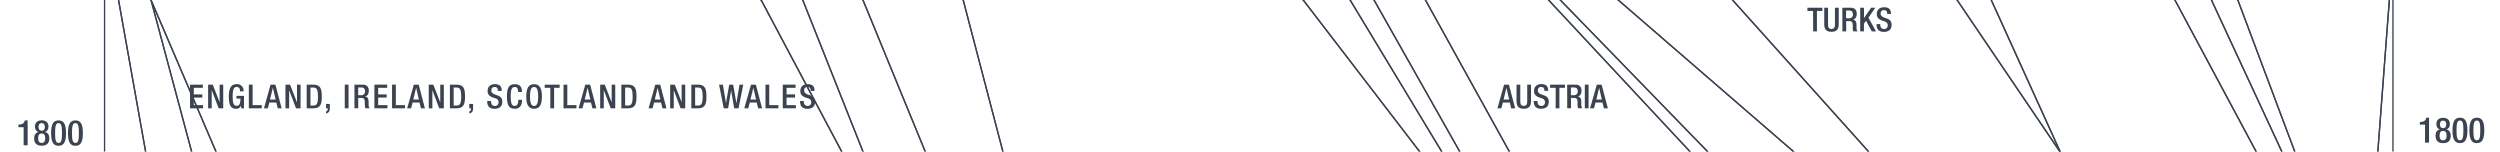 <svg xmlns="http://www.w3.org/2000/svg" viewBox="0 0 1847.91 112"><title>ce1800text</title><g id="YEARS"><g id="Right"><path d="M1792.5,105.45V92.08h-3.82V90.16h.28c1.77,0,3.8-.44,4.35-2.76V87h2.15v18.41Z" fill="#3b4351"/><path d="M1800.27,100.3c0-2.73,1.3-4.21,3.15-4.6v0c-1.59-.55-2.55-1.77-2.55-4,0-2.89,1.87-4.63,5-4.63s5,1.74,5,4.63c0,2.21-1,3.43-2.55,4v0c1.85.39,3.15,1.87,3.15,4.6,0,3.64-1.79,5.51-5.56,5.51S1800.27,103.94,1800.27,100.3Zm5.57,3.43c2.08,0,2.6-1.53,2.6-3.48s-.52-3.49-2.6-3.49-2.6,1.54-2.6,3.49S1803.76,103.73,1805.84,103.73Zm0-9c1.84,0,2.31-1.35,2.31-2.8s-.47-2.76-2.31-2.76-2.32,1.3-2.32,2.76S1804,94.68,1805.84,94.68Z" fill="#3b4351"/><path d="M1818.32,87c3.53,0,5.51,2.21,5.51,9.39s-2,9.38-5.51,9.38-5.52-2.21-5.52-9.38S1814.78,87,1818.32,87Zm0,16.69c2,0,2.54-2,2.54-7.3s-.54-7.31-2.54-7.31-2.55,2-2.55,7.31S1816.31,103.73,1818.32,103.73Z" fill="#3b4351"/><path d="M1830.8,87c3.53,0,5.51,2.21,5.51,9.39s-2,9.38-5.51,9.38-5.52-2.21-5.52-9.38S1827.26,87,1830.8,87Zm0,16.69c2,0,2.54-2,2.54-7.3s-.54-7.31-2.54-7.31-2.55,2-2.55,7.31S1828.79,103.73,1830.8,103.73Z" fill="#3b4351"/></g><g id="left"><path d="M17.46,107.36V94H13.64V92.07h.29c1.77,0,3.79-.44,4.34-2.76V89h2.16v18.41Z" fill="#3b4351"/><path d="M25.24,102.21c0-2.73,1.3-4.21,3.14-4.6v-.06c-1.58-.54-2.54-1.76-2.54-4,0-2.89,1.87-4.63,5-4.63s5,1.74,5,4.63c0,2.21-1,3.43-2.55,4v.06c1.85.39,3.15,1.87,3.15,4.6,0,3.64-1.8,5.51-5.57,5.51S25.24,105.85,25.24,102.21Zm5.56,3.43c2.08,0,2.6-1.53,2.6-3.48s-.52-3.49-2.6-3.49-2.6,1.54-2.6,3.49S28.72,105.64,30.8,105.64Zm0-9c1.85,0,2.32-1.35,2.32-2.81S32.65,91,30.8,91s-2.31,1.3-2.31,2.75S29,96.59,30.8,96.59Z" fill="#3b4351"/><path d="M43.28,89c3.54,0,5.51,2.21,5.51,9.38s-2,9.39-5.51,9.39-5.51-2.21-5.51-9.39S39.75,89,43.28,89Zm0,16.69c2,0,2.55-2,2.55-7.31S45.28,91,43.28,91s-2.55,2-2.55,7.3S41.28,105.64,43.28,105.64Z" fill="#3b4351"/><path d="M55.76,89c3.54,0,5.51,2.21,5.51,9.38s-2,9.39-5.51,9.39-5.51-2.21-5.51-9.39S52.22,89,55.76,89Zm0,16.69c2,0,2.55-2,2.55-7.31S57.76,91,55.76,91s-2.55,2-2.55,7.3S53.76,105.64,55.76,105.64Z" fill="#3b4351"/></g></g><g id="Nation_OUtlines" data-name="Nation OUtlines"><polygon id="Indians" points="1372.19 -6066.66 1294.19 -6180.83 1285.19 -6293.83 1313.69 -6404.83 1348.19 -6517.83 1310.69 -6631.83 1298.69 -6741.83 1313.69 -6853.83 1345.19 -6965.83 1325.69 -7079.83 1343.69 -7193.83 1417.19 -7304.83 1400.69 -7417.91 1429.19 -7530.83 1419.27 -7646.1 1387.19 -7757.83 1387.19 -7869.83 1438.19 -7980.33 1462.18 -8092.33 1480.18 -8205.37 1445.82 -8315.66 1411.11 -8427.66 1545.86 -8427.66 1580.1 -8315.66 1593.12 -8205.43 1552.12 -8092.33 1514.62 -7980.33 1514.12 -7870.16 1553.12 -7758.1 1548.12 -7645.83 1519.62 -7530.83 1534.12 -7417.16 1575.12 -7304.83 1559.62 -7193.83 1564.12 -7080.1 1534.62 -6965.83 1486.12 -6853.83 1465.12 -6741.83 1471.12 -6632.66 1502.12 -6518.66 1508.12 -6404.83 1534.62 -6293.83 1542.77 -6214.97 1555.62 -6066.66 1554.62 -5957.83 1567.12 -5845.83 1542.12 -5731.1 1498.12 -5620.83 1490.62 -5508.83 1513.12 -5396.83 1568.62 -5285.83 1544.12 -5172.83 1530.62 -5057.1 1523.62 -4945.1 1532.62 -4832.83 1565.12 -4722.83 1543.62 -4610.83 1514.12 -4495.83 1490.12 -4386.1 1495.62 -4271.83 1517.12 -4158.16 1528.12 -4052.83 1580.62 -3940.16 1578.12 -3824.16 1578.12 -3713.66 1560.12 -3602.1 1526.62 -3486.83 1467.62 -3372.83 1381.62 -3261.1 1270.62 -3150.83 1090.12 -3038.1 860.62 -2929.83 1302.12 -2814.83 1377.03 -2702.83 1550.62 -2589.83 1519.62 -2480 1476.12 -2367 1516.13 -2253 1534.62 -2140.66 1552.65 -2030 1585.62 -1916.1 1620.12 -1801 1650.12 -1690 1630.62 -1582.1 1622.45 -1465.1 1565.62 -1354 1402.62 -1240.66 1173.62 -1128 1148.62 -1017 1334.62 -902 1283.62 -788 1344.62 -679 1544.62 -566 1602.62 -451.66 1627.62 -340 1674.62 -227.1 1627.62 -112 1634.62 0 1686.62 112 1701.62 225 1620.12 337 1606.12 448 1606.12 561.83 1552.62 561.83 1549.52 448 1569.62 337 1683.62 225 1667.62 112 1607.62 0 1596.62 -112.66 1617.62 -227 1584.62 -340 1562.62 -452 1507.62 -566 1304.62 -679.1 1225.62 -788.1 1236.97 -825.05 1264.87 -902 1082.62 -1017 1084.2 -1127.49 1323.62 -1240 1500.47 -1354.1 1573.62 -1465 1600.62 -1582 1604.62 -1690 1569.62 -1801 1514.62 -1916 1447.62 -2030.1 1418.62 -2142 1404.62 -2253 1367.62 -2367 1397.62 -2480 1418.62 -2590.1 1339.62 -2703.1 1246.62 -2814.83 748.62 -2929.83 753.62 -3037.83 910.76 -3150.83 1053.62 -3260.83 1195.2 -3372.83 1311.62 -3487.66 1353.62 -3601.83 1348.62 -3712.83 1364.62 -3824.66 1406.62 -3939.83 1401.62 -4052.83 1429.62 -4157.83 1394.62 -4272.1 1393.2 -4385.83 1391.82 -4496.1 1437.52 -4610.83 1513.62 -4723.1 1505.64 -4832.83 1472.62 -4944.66 1447.62 -5056.83 1440.63 -5172.83 1462.62 -5285.83 1391.1 -5396.83 1348.62 -5508.83 1332.62 -5620.83 1376.98 -5730.83 1375.34 -5846.1 1373.74 -5958.1 1372.19 -6066.66" fill="none" stroke="#3b4351" stroke-miterlimit="10"/><polygon id="Chinese" points="1610.76 -6068.1 1609.69 -6181.1 1608.62 -6294.16 1585.12 -6404.83 1551.62 -6517.83 1509.12 -6631.83 1538.12 -6742.1 1586.62 -6854.1 1616.12 -6965.83 1645.62 -7080.1 1697.12 -7194.1 1714.62 -7305.16 1689.12 -7416.83 1700.12 -7530.83 1676.62 -7645.83 1650.62 -7758.16 1630.62 -7869.83 1620.62 -7980.33 1646.62 -8092.33 1667.62 -8204.99 1651.62 -8315.66 1633.99 -8427.66 1768.79 -8427.66 1768.79 -227 1768.79 -112.1 1766.12 0 1757.62 112 1736.12 224.9 1676.12 336.9 1661.12 448 1663.62 561.83 1606.12 561.83 1606.12 447.9 1620.12 337 1701.62 225 1696.12 111.84 1654.12 0 1681.62 -112 1739.62 -227.1 1748.62 -340.16 1744.12 -452.16 1685.62 -566 1615.12 -676.66 1636.12 -788 1738.62 -902 1761.12 -1017 1758.62 -1128 1732.12 -1240 1695.62 -1354 1667.62 -1465 1651.12 -1582 1650.12 -1690 1620.12 -1801 1585.62 -1916.1 1552.62 -2030.1 1535.12 -2142 1516.12 -2253.1 1476.12 -2367 1542.12 -2480 1625.62 -2590.16 1668.12 -2703.16 1666.12 -2814.83 1673.62 -2929.83 1653.62 -3037.83 1602.12 -3151.1 1534.12 -3261.1 1564.12 -3372.83 1598.12 -3487.1 1612.12 -3601.83 1611.01 -3713.1 1592.62 -3824.1 1609.25 -3939.83 1616.07 -4052.83 1553.62 -4157.83 1529.62 -4271.83 1528.62 -4386.1 1555.62 -4495.83 1612.12 -4610.83 1621.12 -4722.83 1587.12 -4832.83 1567.62 -4944.83 1576.62 -5056.83 1571.12 -5172.83 1584.62 -5286.1 1558.62 -5396.83 1545.62 -5509.1 1557.62 -5621.1 1599.62 -5730.83 1625.12 -5846.1 1613.62 -5958.1 1610.76 -6068.1" fill="none" stroke="#3b4351" stroke-miterlimit="10"/><polygon id="Denmark" points="916.62 561.83 927.62 561.83 926.37 448 701.12 337 690.87 225 683.87 112 637.87 0 522.37 -112 457.37 -227 426.62 -340 299.62 -452 273.62 -566 281.62 -679 289.12 -788 302.12 -902 296.87 -1017 275.62 -1128 253.62 -1240 226.62 -1354 210.62 -1465 199.62 -1690 199.37 -1801 291.37 -1916 277.29 -2030 235.95 -2142 188.87 -2253 180.62 -2367 142.62 -2480 139.95 -2589.83 120.62 -2702.83 99.95 -2814.83 73.12 -2929.83 90.34 -2814.83 107.12 -2702.83 118.37 -2589.83 120.37 -2480 122.62 -2367 125.87 -2253 158.37 -2142 185.87 -2030 183.62 -1916 127.62 -1801 119.62 -1690 119.12 -1582 156.87 -1465 188.62 -1354 212.62 -1240 252.37 -1128 277.87 -1017 283.37 -902 267.12 -788 248.87 -679 213.87 -566 234.37 -452 312.12 -340 398.12 -227 458.87 -112 593.37 0 637.87 112 674.12 225 691.37 337 915.37 448 916.62 561.83" fill="none" stroke="#3b4351" stroke-miterlimit="10"/><polygon id="England" points="874.62 561.83 688.95 561.83 687.95 448 439.12 337 252.12 225 159.62 112 111.62 0 93.62 -112 86.12 -227 84.62 -340 86.95 -452 98.28 -566 116.95 -679 114.62 -788 122.62 -902 120.62 -1017 108.28 -1128 100.16 -1240 107.95 -1354 107.95 -1465 77.28 -1582 73.12 -2929.83 90.34 -2814.83 93.44 -2702.83 96.58 -2589.83 99.62 -2480 91.95 -2253 94.28 -2142 98.62 -2030 120.28 -1916 89.28 -1801 84.28 -1690 96.28 -1582 133.28 -1465 160.95 -1354 172.95 -1240 208.95 -1128 223.62 -1017 228.28 -902 211.62 -788 201.62 -679 189.95 -566 193.28 -452 235.28 -340 248.62 -227 348.62 -112 562.62 0 622.12 112 602.12 225 652.12 337 872.95 448 874.62 561.83" fill="none" stroke="#3b4351" stroke-miterlimit="10"/><polygon id="United_States" data-name="United States" points="348.62 337 211.12 225 141.62 112 111.62 0 93.62 -112 86.12 -227 84.62 -340 79.62 -227 82.62 -112 87.62 0 107.62 112 145.12 225 167.12 337 198.12 448 200.12 561.83 500.37 561.83 500.37 448 348.62 337" fill="none" stroke="#3b4351" stroke-miterlimit="10"/><polygon id="United_Kingdom" data-name="United Kingdom" points="687.95 448 439.12 337 252.12 225 159.62 112 111.62 0 141.62 112 211.12 225 348.62 337 500.37 448 500.37 561.83 688.95 561.83 687.95 448" fill="none" stroke="#3b4351" stroke-miterlimit="10"/><polygon id="South_America" data-name="South America" points="108.28 -1128 120.62 -1017 122.62 -902 114.62 -788 116.95 -679 98.28 -566 86.95 -452 84.62 -340 79.62 -227 82.62 -112 87.62 0 107.62 112 145.12 225 167.12 337 198.12 448 200.12 561.83 77.28 561.83 77.28 -1582 107.95 -1465 107.95 -1354 100.16 -1240 108.28 -1128" fill="none" stroke="#3b4351" stroke-miterlimit="10"/><polygon id="France" points="674.34 -340 785.95 -227.33 815.95 -112 963.28 0 1049.29 112 932.62 225 899.28 337 1099.75 449 1102.12 561.83 946.74 561.83 946.24 448 748.62 337 745.95 225 741.28 112 711.95 0 643.28 -112 613.28 -227 535.95 -340 385.29 -452 317.95 -566 311.95 -679 310.62 -788 321.29 -902 314.62 -1017 275.62 -1128 253.62 -1240 258.62 -1351.33 325.29 -1465 314.62 -1582 286.62 -1690 249.62 -1801 291.37 -1916 409.62 -1916 362.62 -1801 373.95 -1690 423.58 -1582 444.62 -1465 381.95 -1351.33 347.12 -1240 361.29 -1128 384.62 -1017 391.95 -902 365.95 -788 379.95 -679 391.29 -566 491.95 -452 674.34 -340" fill="none" stroke="#3b4351" stroke-miterlimit="10"/><polygon id="Franks_to_Holy_Roman_Empire" data-name="Franks to Holy Roman Empire" points="594.62 -1240 505.62 -1128 482.62 -1017 599.12 -902 617.12 -788 639.62 -679 772.62 -566 953.62 -452 1131.62 -340 1201.62 -227 1109.12 -112 1144.62 0 1249.12 112 1301.62 225 1217.12 337 1288.12 448 1290.62 561.83 1234.62 561.83 1232.12 448 1140.12 336.92 1137.62 225 1115.62 112 1053.62 0 973.12 -112 1064.12 -227 953.62 -340 741.12 -452 577.12 -566 525.62 -679 418.62 -788 417.62 -902 407.62 -1017 385.62 -1128 406.62 -1240 421.62 -1350.33 466.62 -1465 441.95 -1582 373.95 -1690 371.78 -1711.31 362.62 -1801 409.62 -1916 559.62 -1916 626.73 -1801 742.62 -1690 897.74 -1582 874.62 -1465 818.62 -1353.4 594.62 -1240" fill="none" stroke="#3b4351" stroke-miterlimit="10"/><polygon points="703.28 -1801 815.28 -1690 966.12 -1582 987.12 -1465 1028.12 -1354 932.12 -1240 729.62 -1128 630.12 -1017 721.12 -902 711.95 -788 829.93 -679 854.62 -566 1030.37 -452 1169.87 -340 1257.37 -227 1158.4 -112 1196.12 0 1147.62 -112 1238.87 -227 1162.87 -340 1022.62 -452 841.12 -566 809.62 -679 692.62 -788 689.38 -902 586.62 -1017 584.12 -1128 663.53 -1240 851.12 -1354 874.62 -1465 897.74 -1582 742.62 -1690 626.73 -1801 559.62 -1916 644.62 -1916 703.28 -1801" fill="none" stroke="#3b4351" stroke-miterlimit="10"/><polygon id="Holland" points="613.28 -227 643.28 -112 711.95 0 741.28 112 729.95 225 732.62 337 935.28 448 937.12 561.83 927.62 561.83 926.37 448 701.12 337 690.87 225 683.87 112 637.87 0 522.37 -112 457.37 -227 426.62 -340 299.62 -452 273.62 -566 281.62 -679 289.12 -788 302.12 -902 296.87 -1017 275.62 -1128 314.62 -1017 321.29 -902 310.62 -788 311.95 -679 317.95 -566 385.29 -452 535.95 -340 613.28 -227" fill="none" stroke="#3b4351" stroke-miterlimit="10"/><polygon id="Belgium_2" data-name="Belgium 2" points="748.62 337 946.24 448 946.74 561.83 937.12 561.83 935.28 448 732.62 337 729.95 225 741.28 112 745.95 225 748.62 337" fill="none" stroke="#3b4351" stroke-miterlimit="10"/><polygon id="Sweden" points="691.37 337 673.95 337 893.62 448 895.28 561.83 874.62 561.83 872.95 448 652.12 337 602.12 225 622.12 112 562.62 0 348.62 -112 248.62 -227 235.28 -340 193.28 -452 189.95 -566 201.62 -679 211.62 -788 228.28 -902 223.62 -1017 208.95 -1128 172.95 -1240 160.95 -1354 186.86 -1240 220.95 -1128 252.95 -1017 258.95 -902 243.95 -788 222.62 -679 213.87 -566 234.37 -452 312.12 -340 398.12 -227 458.87 -112 593.37 0 637.87 112 674.12 225 691.37 337" fill="none" stroke="#3b4351" stroke-miterlimit="10"/><polygon id="Japan" points="1676.12 336.9 1736.12 224.9 1757.62 112 1766.12 0 1768.79 -112.1 1768.79 -227 1768.79 561.83 1663.62 561.83 1661.12 448 1676.12 336.9" fill="none" stroke="#3b4351" stroke-miterlimit="10"/><polygon points="1523.12 112.84 1446.62 0 1405.12 -111.44 1442.62 -227 1396.62 -340 1391.62 -452 1351.62 -566 1183.62 -679 1092.62 -788 1124.29 -902 970.62 -1017 1005.12 -1128 1166.62 -1240 1313.55 -1351.05 1315.29 -1351 1317.44 -1354 1317.44 -1354 1317.44 -1354 1397.29 -1465 1463.95 -1582 1481.95 -1690 1488.62 -1801 1453.62 -1916 1382.62 -1801 1328.62 -1690 1225.12 -1582 1161.29 -1465 1218.62 -1354 1218.62 -1354 1218.62 -1354 1131.95 -1240 936.62 -1128 798.62 -1017 819.28 -902 759.95 -788 849.28 -679 947.12 -566 1111.12 -452 1208.62 -340 1293.62 -227 1244.12 -111.44 1280.62 0 1381.12 112 1410.62 225 1358.62 337 1436.62 448 1436.62 561.83 1467.62 561.83 1467.62 448 1423.62 337 1492.62 225 1523.12 112.84" fill="none" stroke="#3b4351" stroke-miterlimit="10"/><polygon id="Germany" points="1234.62 561.83 1126.95 561.83 1125.62 448 969.62 337 1052.2 225 1078.95 112 1015.62 0 946.95 -112 1064.12 -227 973.12 -112 1053.62 0 1115.62 112 1137.62 225 1140.12 336.92 1232.12 448 1234.62 561.83" fill="none" stroke="#3b4351" stroke-miterlimit="10"/><polygon id="Spain" points="1117.95 449.42 1119.29 561.83 1102.12 561.83 1099.75 449 899.28 337 932.62 225 1049.29 112 963.28 0 815.95 -112 785.95 -227.33 674.34 -340 491.95 -452 391.29 -566 379.95 -679 365.95 -788 391.95 -902 384.62 -1017 361.29 -1128 347.12 -1240 383.43 -1354 444.62 -1465 423.58 -1582 373.95 -1690 441.95 -1582 466.62 -1465 423.06 -1354 406.62 -1240 385.62 -1128 407.62 -1017 417.62 -902 401.95 -788 463.29 -679 491.29 -566 631.28 -451.58 844.62 -340 937.12 -225.66 922.62 -112 997.95 0 1065.62 112 1035.29 225 959.28 337 1117.95 449.42" fill="none" stroke="#3b4351" stroke-miterlimit="10"/><polygon id="Portugal" points="946.95 -112 1015.62 0 1078.95 112 1052.2 225 969.62 337 1125.62 448 1126.95 561.83 1119.29 561.83 1117.95 449.42 959.28 337 1035.29 225 1065.62 112 997.95 0 922.62 -112 937.12 -225.66 844.62 -340 631.28 -451.58 491.29 -566 463.29 -679 401.95 -788 417.62 -902 418.62 -788 525.62 -679 577.12 -566 741.12 -452 953.62 -340 1064.12 -227 946.95 -112" fill="none" stroke="#3b4351" stroke-miterlimit="10"/><polygon id="Italy" points="586.62 -1017 689.38 -902 692.62 -788 809.62 -679 841.12 -566 1022.62 -452 1162.87 -340 1238.87 -227 1147.62 -112 1196.12 0 1326.62 112.84 1351.29 225 1294.95 337 1361.29 448 1361.29 561.83 1303.29 561.83 1300.29 448 1229.95 337 1317.95 225 1262.95 112.84 1153.29 0 1109.12 -112 1201.62 -227 1131.62 -340 970.62 -452 797.62 -566 753.62 -679 632.89 -788 610.34 -902 505.62 -1017 505.62 -1128 594.62 -1240 818.62 -1353.4 874.62 -1465 851.12 -1354 663.53 -1240 584.12 -1128 586.62 -1017" fill="none" stroke="#3b4351" stroke-miterlimit="10"/><polygon id="Russia" points="1552.62 561.83 1467.62 561.83 1467.62 448 1423.62 337 1492.62 225 1523.12 112.84 1471.87 0 1443.87 -112 1536.12 -226.66 1518.87 -340 1513.87 -452 1454.87 -566 1270.87 -679 1200.12 -788 1264.87 -902 1225.62 -788.1 1304.62 -679.1 1507.62 -566 1562.62 -452 1584.62 -340 1617.62 -227 1596.62 -112.66 1607.62 0 1667.62 112 1683.62 225 1569.62 337 1549.52 448 1552.62 561.83" fill="none" stroke="#3b4351" stroke-miterlimit="10"/><polygon id="POland" points="1518.87 -340 1536.12 -226.66 1443.87 -112 1471.87 0 1523.12 112.84 1446.62 0 1405.12 -111.44 1442.62 -227 1396.62 -340 1391.62 -452 1351.62 -566 1183.62 -679 1155.87 -788 1195.12 -902 1027.37 -1017 1026.12 -1128 1082.62 -1017 1264.87 -902 1200.12 -788 1270.87 -679 1454.87 -566 1513.87 -452 1518.87 -340" fill="none" stroke="#3b4351" stroke-miterlimit="10"/><polygon id="Mogolians" points="1334.62 -902 1148.62 -1017 1173.62 -1128 1402.62 -1240.66 1565.62 -1354 1622.45 -1465.1 1630.62 -1582.1 1650.12 -1690 1651.12 -1582 1667.62 -1465 1695.62 -1354 1732.12 -1240 1758.62 -1128 1761.12 -1017 1738.62 -902 1636.12 -788 1615.56 -679 1685.62 -566 1744.12 -452.16 1748.42 -337.72 1739.62 -227.1 1681.62 -112 1654.12 0 1696.12 111.84 1701.62 225 1686.62 112 1634.62 0 1627.62 -112 1674.62 -227.1 1627.62 -340 1602.62 -451.66 1544.62 -566 1344.62 -679 1283.62 -788 1334.62 -902" fill="none" stroke="#3b4351" stroke-miterlimit="10"/><polygon points="1111.12 -452 1208.62 -340 1293.62 -227 1244.12 -111.44 1280.62 0 1381.12 112 1410.62 225 1358.62 337 1436.62 448 1436.62 561.83 1425.29 561.83 1424.62 448 1347.62 337 1385.95 225 1326.62 112.84 1196.12 0 1158.4 -112 1257.37 -227 1169.87 -340 1030.37 -452 854.62 -566 849.28 -679 947.12 -566 1111.12 -452" fill="none" stroke="#3b4351" stroke-miterlimit="10"/><polygon id="Serb-Croat" points="1301.62 561.83 1290.62 561.83 1288.12 448 1217.12 337 1301.62 225 1249.12 112 1144.62 0 1109.12 -112 1153.29 0 1262.95 112.84 1317.95 225 1229.95 337 1300.29 448 1301.62 561.83" fill="none" stroke="#3b4351" stroke-miterlimit="10"/></g><g id="Text"><g id="England_Norway_Denmark" data-name="England Norway Denmark"><path d="M140.47,62.56h9.46v2.35h-6.66v4.86h6.27v2.35h-6.27v5.59h6.86v2.35h-9.66Z" fill="#3b4351"/><path d="M153.85,62.56h3.41l5.07,13h0v-13H165v17.5h-3.4l-5.07-13.38h-.05V80.06h-2.65Z" fill="#3b4351"/><path d="M178.16,78h0a3.63,3.63,0,0,1-3.83,2.38c-3.82,0-5.19-2.84-5.19-9.09s1.76-9.09,5.81-9.09a4.76,4.76,0,0,1,5.12,5v.31h-2.65v-.41c0-1.3-.54-2.84-2.45-2.84s-3,1.32-3,6.91.93,7.05,2.82,7.05c2.13,0,2.92-1.52,2.92-5.34h-2.94V70.84h5.58v9.22h-2.1Z" fill="#3b4351"/><path d="M183.93,62.56h2.8V77.71h6.76v2.35h-9.56Z" fill="#3b4351"/><path d="M200,62.56h3.58l4.61,17.5H205.3l-1.08-4.29H199.1L198,80.06h-2.91Zm3.73,11-2-8.63h-.05l-2.08,8.63Z" fill="#3b4351"/><path d="M211,62.56h3.41l5.07,13h.05v-13h2.65v17.5H218.8l-5.07-13.38h0V80.06H211Z" fill="#3b4351"/><path d="M226.69,62.56h5c5.49,0,6.18,3.58,6.18,8.75s-.69,8.75-6.18,8.75h-5ZM229.48,78h2.3c2.31,0,3.26-1.52,3.26-6.64,0-4.93-.83-6.64-3.26-6.64h-2.3Z" fill="#3b4351"/><path d="M241,76.82h2.79v3.24c0,2-.63,3.35-2.79,3.77V82.41a1.83,1.83,0,0,0,1.22-2v-.37H241Z" fill="#3b4351"/><path d="M254.84,62.56h2.79v17.5h-2.79Z" fill="#3b4351"/><path d="M262,62.56h6.18c2.45,0,4.43,1.25,4.43,4.51,0,2.25-1,4-2.92,4.29v0c1.77.17,2.65,1.13,2.75,3.58,0,1.15,0,2.5.1,3.55a1.89,1.89,0,0,0,.83,1.52H270.2a3,3,0,0,1-.47-1.55c-.05-.51-.07-1.05-.07-1.56s0-1.11-.05-1.74c-.07-1.92-.66-2.75-2.55-2.75h-2.28v7.6H262Zm5,7.79a2.58,2.58,0,0,0,2.8-2.84c0-1.86-.79-2.84-2.65-2.84h-2.38v5.68Z" fill="#3b4351"/><path d="M276.74,62.56h9.46v2.35h-6.67v4.86h6.28v2.35h-6.28v5.59h6.86v2.35h-9.65Z" fill="#3b4351"/><path d="M289.8,62.56h2.79V77.71h6.76v2.35H289.8Z" fill="#3b4351"/><path d="M305.89,62.56h3.58l4.61,17.5h-2.92l-1.08-4.29H305l-1.12,4.29h-2.92Zm3.73,11-2-8.63h-.05l-2.08,8.63Z" fill="#3b4351"/><path d="M316.89,62.56h3.41l5.07,13h.05v-13h2.65v17.5h-3.41l-5.07-13.38h0V80.06h-2.65Z" fill="#3b4351"/><path d="M332.55,62.56h5c5.49,0,6.18,3.58,6.18,8.75s-.69,8.75-6.18,8.75h-5ZM335.34,78h2.31c2.3,0,3.26-1.52,3.26-6.64,0-4.93-.84-6.64-3.26-6.64h-2.31Z" fill="#3b4351"/><path d="M346.88,76.82h2.8v3.24c0,2-.64,3.35-2.8,3.77V82.41a1.83,1.83,0,0,0,1.23-2v-.37h-1.23Z" fill="#3b4351"/><path d="M363,74.64v.44c0,2.13.95,3.21,2.87,3.21a2.5,2.5,0,0,0,2.64-2.54c0-1.84-.93-2.65-2.5-3.12L364.08,72c-2.55-1-3.65-2.3-3.65-4.8,0-3.19,2.18-5,5.44-5,4.48,0,4.95,2.79,4.95,4.61v.39H368v-.37c0-1.59-.69-2.52-2.45-2.52a2.24,2.24,0,0,0-2.36,2.52c0,1.49.76,2.25,2.63,3l1.88.69c2.48.88,3.56,2.21,3.56,4.63,0,3.73-2.26,5.27-5.79,5.27-4.33,0-5.32-2.89-5.32-5.34v-.42Z" fill="#3b4351"/><path d="M385.89,73.79v.36c0,3.16-1.3,6.25-5.39,6.25-4.41,0-5.79-2.84-5.79-9.09s1.38-9.09,5.81-9.09c5,0,5.27,3.65,5.27,5.49V68H383v-.3c0-1.64-.49-3.48-2.5-3.4s-3,1.27-3,6.91.9,7.05,3,7.05c2.35,0,2.59-2.57,2.59-4.21v-.29Z" fill="#3b4351"/><path d="M389,71.31c0-6.25,1.77-9.09,5.78-9.09s5.79,2.84,5.79,9.09-1.77,9.09-5.79,9.09S389,77.56,389,71.31Zm8.77-.07c0-5.89-1.32-6.91-3-6.91s-3,1-3,6.91,1.33,7.05,3,7.05S397.79,77.24,397.79,71.24Z" fill="#3b4351"/><path d="M406.78,64.91h-4.16V62.56h11.05v2.35h-4.09V80.06h-2.8Z" fill="#3b4351"/><path d="M416.54,62.56h2.79V77.71h6.76v2.35h-9.55Z" fill="#3b4351"/><path d="M432.63,62.56h3.58l4.61,17.5H437.9l-1.08-4.29H431.7l-1.13,4.29h-2.91Zm3.73,11-2-8.63h-.05l-2.09,8.63Z" fill="#3b4351"/><path d="M443.63,62.56H447l5.07,13h.05v-13h2.65v17.5H451.4l-5.07-13.38h-.05V80.06h-2.65Z" fill="#3b4351"/><path d="M459.29,62.56h5c5.49,0,6.18,3.58,6.18,8.75s-.69,8.75-6.18,8.75h-5ZM462.08,78h2.3c2.31,0,3.26-1.52,3.26-6.64,0-4.93-.83-6.64-3.26-6.64h-2.3Z" fill="#3b4351"/><path d="M484.38,62.56H488l4.61,17.5h-2.92l-1.07-4.29h-5.13l-1.12,4.29H479.4Zm3.72,11-2-8.63h0L484,73.54Z" fill="#3b4351"/><path d="M495.37,62.56h3.41l5.07,13h0v-13h2.65v17.5h-3.41l-5.07-13.38H498V80.06h-2.65Z" fill="#3b4351"/><path d="M511,62.56h5c5.48,0,6.17,3.58,6.17,8.75s-.69,8.75-6.17,8.75h-5ZM513.82,78h2.31c2.3,0,3.26-1.52,3.26-6.64,0-4.93-.84-6.64-3.26-6.64h-2.31Z" fill="#3b4351"/><path d="M531.51,62.56h2.82l2.3,13.6h0L539,62.56h2.94l2.35,13.68h.05l2.28-13.68h2.77l-3.48,17.5h-3.24l-2.25-13.19h0l-2.23,13.19h-3.24Z" fill="#3b4351"/><path d="M555.13,62.56h3.58l4.61,17.5H560.4l-1.08-4.29H554.2l-1.13,4.29h-2.91Zm3.73,11-2-8.63h-.05l-2.09,8.63Z" fill="#3b4351"/><path d="M565.81,62.56h2.8V77.71h6.76v2.35h-9.56Z" fill="#3b4351"/><path d="M578.6,62.56h9.46v2.35h-6.67v4.86h6.28v2.35h-6.28v5.59h6.87v2.35H578.6Z" fill="#3b4351"/><path d="M594.13,74.64v.44c0,2.13,1,3.21,2.87,3.21a2.51,2.51,0,0,0,2.65-2.54c0-1.84-.93-2.65-2.5-3.12L595.24,72c-2.55-1-3.65-2.3-3.65-4.8,0-3.19,2.18-5,5.44-5,4.48,0,5,2.79,5,4.61v.39h-2.8v-.37c0-1.59-.68-2.52-2.45-2.52a2.23,2.23,0,0,0-2.35,2.52c0,1.49.76,2.25,2.62,3l1.89.69c2.47.88,3.55,2.21,3.55,4.63,0,3.73-2.25,5.27-5.78,5.27-4.34,0-5.32-2.89-5.32-5.34v-.42Z" fill="#3b4351"/></g><g id="Turks"><path d="M1340.16,8.06H1336V5.7h11.06V8.06H1343V23.2h-2.79Z" fill="#3b4351"/><path d="M1351.21,5.7V18.25c0,2.23.88,3.19,2.57,3.19s2.55-1,2.55-3.19V5.7h2.8V18c0,4-2,5.51-5.35,5.51s-5.36-1.47-5.36-5.51V5.7Z" fill="#3b4351"/><path d="M1361.79,5.7H1368c2.45,0,4.43,1.25,4.43,4.51,0,2.26-1,4-2.91,4.29v.05c1.76.17,2.65,1.13,2.74,3.58,0,1.15,0,2.5.1,3.55a1.92,1.92,0,0,0,.83,1.52H1370a2.93,2.93,0,0,1-.46-1.54c0-.52-.08-1.06-.08-1.57s0-1.1,0-1.74c-.07-1.91-.66-2.75-2.54-2.75h-2.28v7.6h-2.8Zm5,7.8a2.58,2.58,0,0,0,2.79-2.85c0-1.86-.78-2.84-2.65-2.84h-2.37V13.5Z" fill="#3b4351"/><path d="M1375,5.7h2.79v7.63h0l5.3-7.63h3.06l-5.05,7.38,5.59,10.12h-3.16l-4.24-7.87-1.55,2.21V23.2H1375Z" fill="#3b4351"/><path d="M1389.82,17.79v.44c0,2.13,1,3.21,2.87,3.21a2.51,2.51,0,0,0,2.65-2.55c0-1.84-.94-2.65-2.5-3.11l-1.92-.67c-2.54-1-3.65-2.3-3.65-4.8,0-3.19,2.18-4.95,5.44-4.95,4.49,0,5,2.79,5,4.61v.39h-2.79V10c0-1.59-.69-2.52-2.45-2.52a2.23,2.23,0,0,0-2.35,2.52c0,1.5.76,2.26,2.62,3l1.89.68c2.47.89,3.55,2.21,3.55,4.64,0,3.72-2.26,5.26-5.78,5.26-4.34,0-5.32-2.89-5.32-5.34v-.41Z" fill="#3b4351"/></g><g id="Holy_Roman_Empire_to_Austria" data-name="Holy Roman Empire to Austria"><path d="M1111.77,62.56h3.58l4.61,17.5H1117L1116,75.77h-5.12l-1.13,4.29h-2.91Zm3.73,11-2-8.63h0l-2.09,8.63Z" fill="#3b4351"/><path d="M1123.75,62.56V75.11c0,2.23.88,3.18,2.57,3.18s2.55-1,2.55-3.18V62.56h2.8V74.89c0,4-2,5.51-5.35,5.51s-5.36-1.47-5.36-5.51V62.56Z" fill="#3b4351"/><path d="M1136.49,74.64v.44c0,2.13,1,3.21,2.87,3.21a2.51,2.51,0,0,0,2.65-2.55c0-1.83-.94-2.64-2.5-3.11l-1.92-.66c-2.54-1-3.65-2.3-3.65-4.8,0-3.19,2.18-5,5.44-5,4.49,0,4.95,2.79,4.95,4.6v.4h-2.79v-.37c0-1.59-.69-2.53-2.45-2.53a2.24,2.24,0,0,0-2.35,2.53c0,1.49.76,2.25,2.62,3l1.89.69c2.47.88,3.55,2.21,3.55,4.63,0,3.73-2.26,5.27-5.78,5.27-4.34,0-5.32-2.89-5.32-5.34v-.42Z" fill="#3b4351"/><path d="M1149.92,64.91h-4.17V62.56h11v2.35h-4.09V80.06h-2.79Z" fill="#3b4351"/><path d="M1158.39,62.56h6.18c2.45,0,4.43,1.25,4.43,4.51,0,2.25-1,4-2.91,4.29v0c1.76.17,2.64,1.12,2.74,3.57,0,1.16,0,2.5.1,3.56a1.92,1.92,0,0,0,.83,1.52h-3.16a2.94,2.94,0,0,1-.46-1.55c-.05-.51-.08-1.05-.08-1.56s0-1.11,0-1.74c-.08-1.92-.67-2.75-2.55-2.75h-2.28v7.6h-2.8Zm5,7.79a2.58,2.58,0,0,0,2.79-2.84c0-1.86-.78-2.84-2.65-2.84h-2.37v5.68Z" fill="#3b4351"/><path d="M1171.43,62.56h2.79v17.5h-2.79Z" fill="#3b4351"/><path d="M1180.3,62.56h3.57l4.61,17.5h-2.91l-1.08-4.29h-5.12l-1.13,4.29h-2.92Zm3.72,11-2-8.63h0l-2.08,8.63Z" fill="#3b4351"/></g></g></svg>